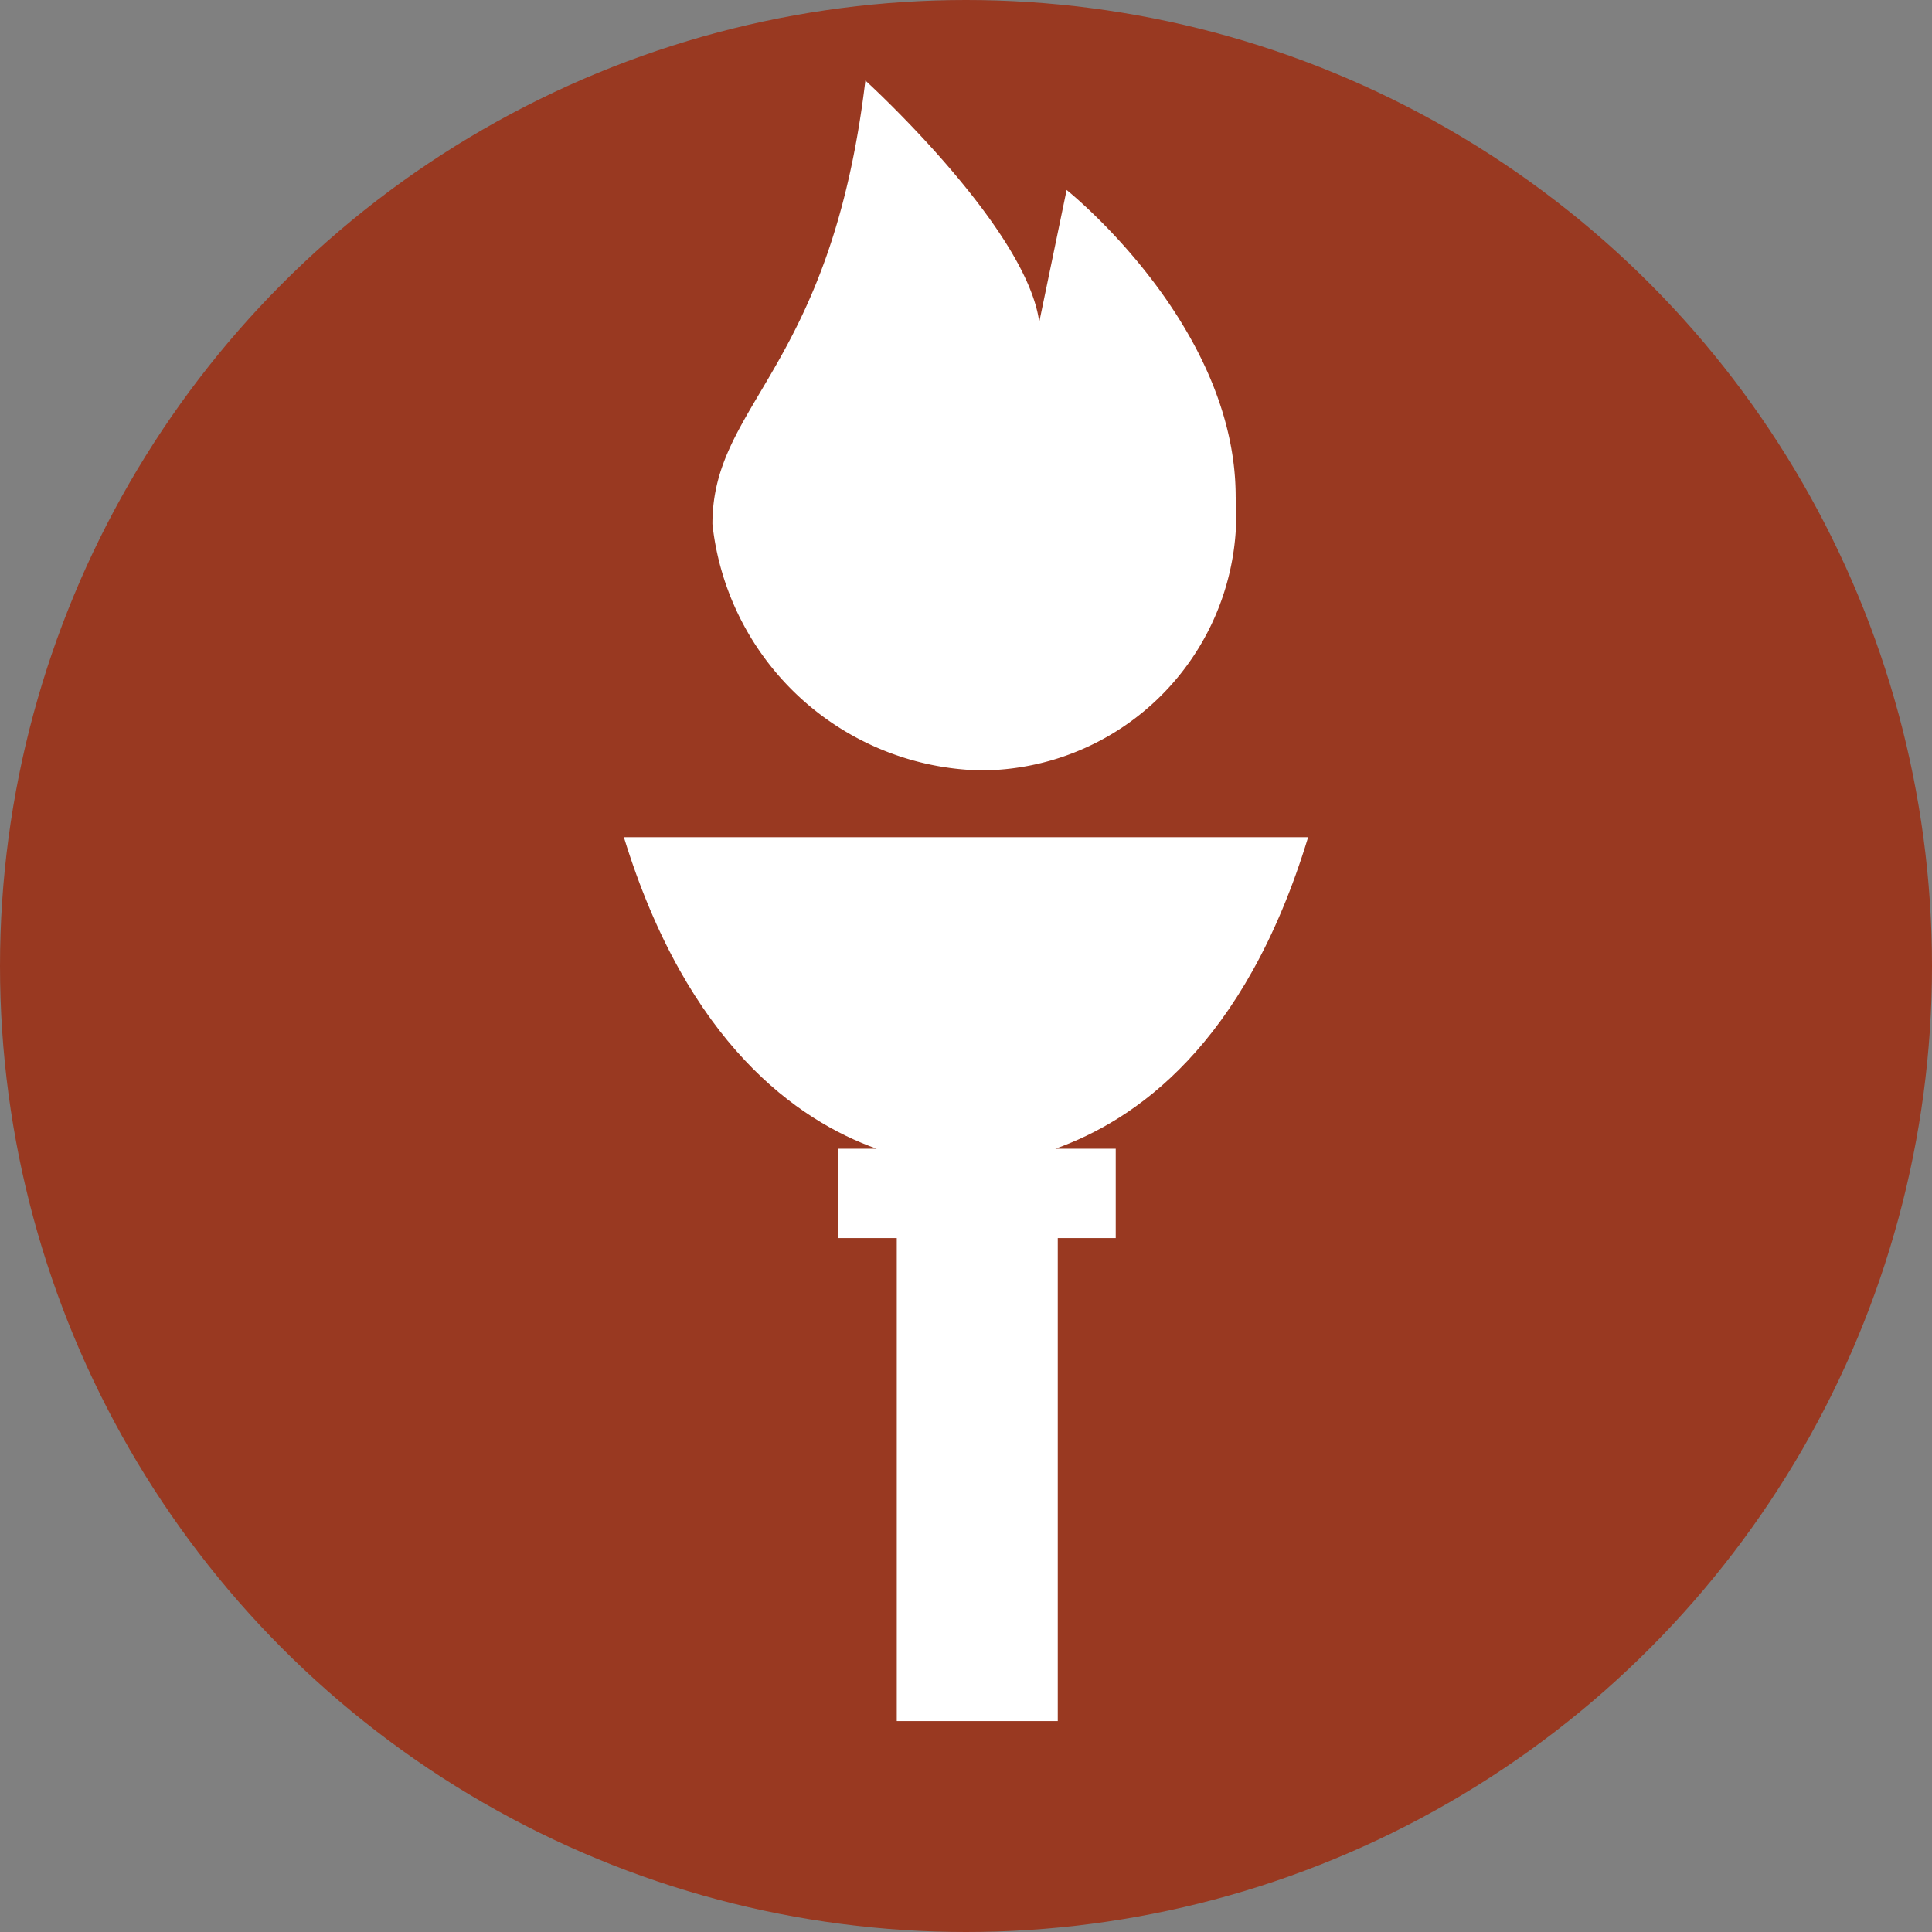 <svg xmlns="http://www.w3.org/2000/svg" viewBox="0 0 24 24">
  <rect x="0" y="0" width="24" height="24" fill="#808080" stroke="none"/>
  <defs>
    <style>
      .cls-1 {
        fill: #fff;
      }

      .cls-2 {
        fill: #993921;
      }
    </style>
  </defs>
  <title>marker-torch_brown</title>
  <g id="Layer_2" data-name="Layer 2">
    <g id="Layer_1-2" data-name="Layer 1">
      <rect class="cls-1" x="10.27" y="10.39" width="3.46" height="1.11"/>
      <rect class="cls-1" x="11" y="11.41" width="2" height="6.07"/>
    </g>
    <g id="Layer_3" data-name="Layer 3">
      <circle class="cls-2" cx="12" cy="12" r="12"/>
      <path class="cls-1" d="M16.25,10.4H7.75c.79,2.57,2.16,3.52,3.14,3.87h-.48v1.11h.73v6h2v-6h.72V14.27h-.75C14.09,13.92,15.46,13,16.25,10.4Z"/>
    </g>
    <g id="Layer_2-2" data-name="Layer 2">
      <path class="cls-1" d="M13.25,2.36s2.1,1.67,2.1,3.81a3.18,3.18,0,0,1-3.17,3.4A3.43,3.43,0,0,1,8.85,6.51C8.85,5,10.32,4.6,10.75,1c0,0,2,1.82,2.16,3Z"/>
    </g>
  </g>
</svg>
